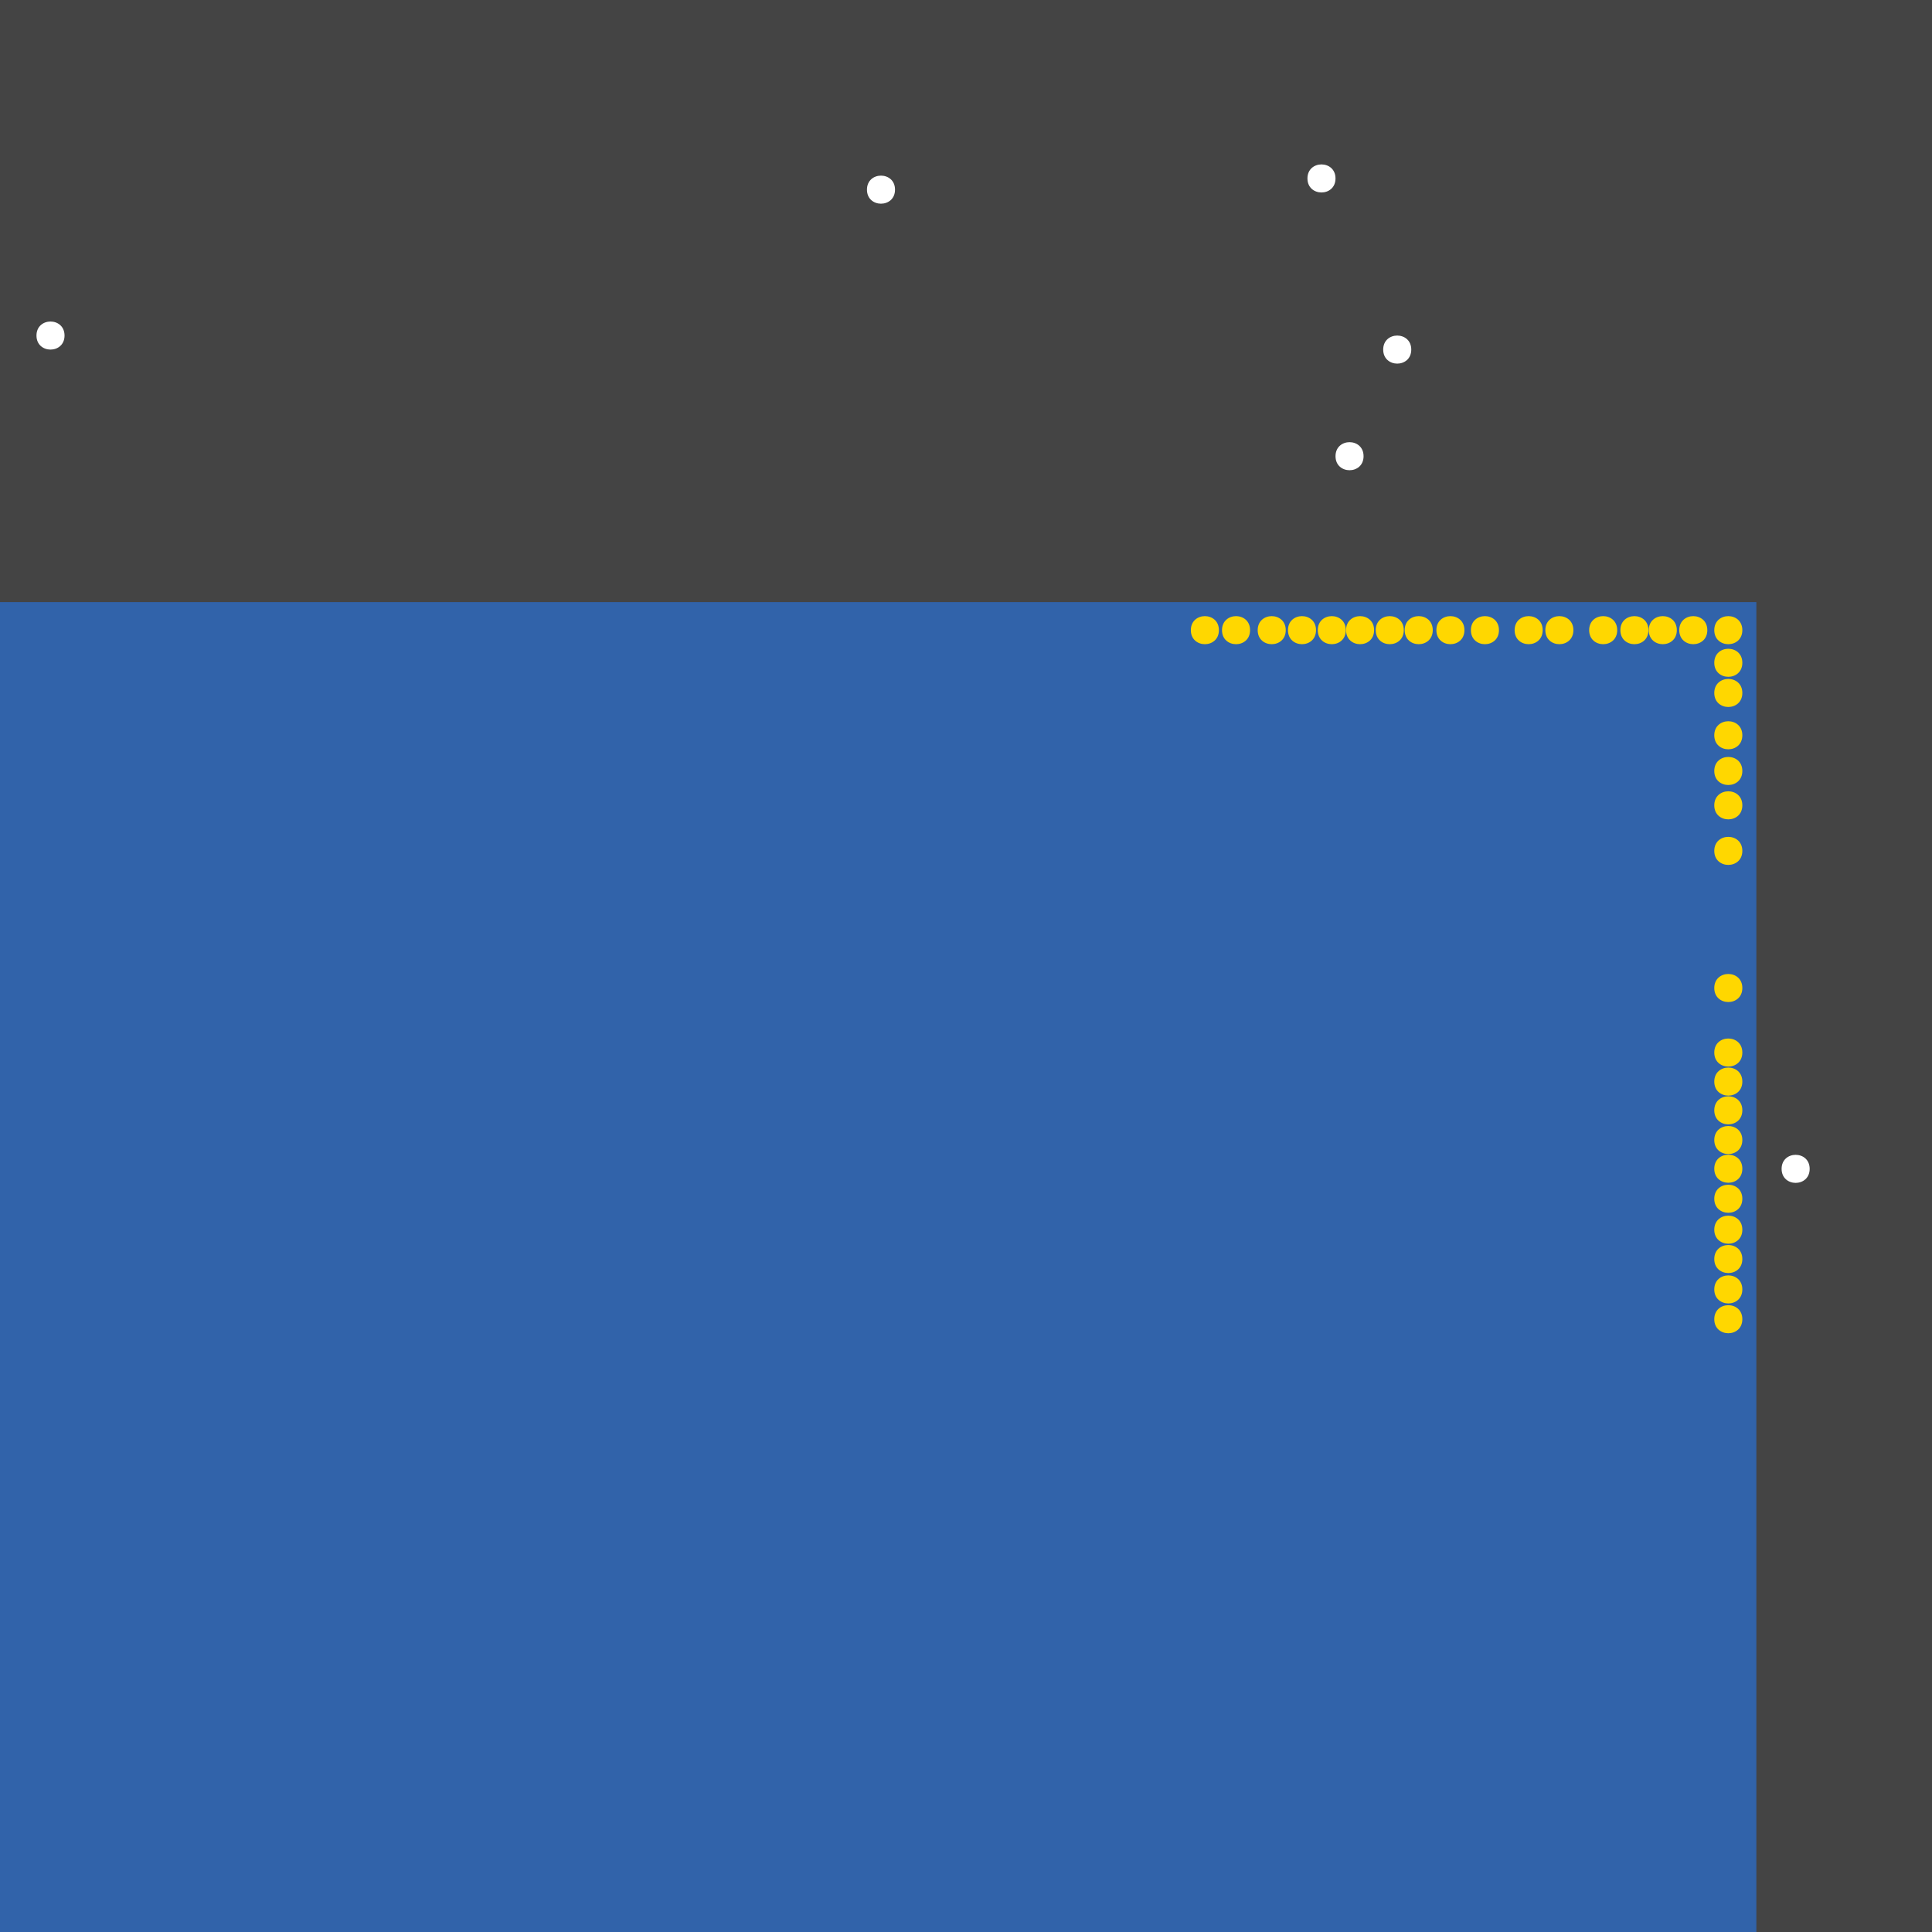 <?xml version="1.0" encoding="UTF-8"?>
<svg xmlns="http://www.w3.org/2000/svg" xmlns:xlink="http://www.w3.org/1999/xlink" width="512pt" height="512pt" viewBox="0 0 512 512" version="1.1">
<g id="surface81">
<rect x="0" y="0" width="512" height="512" style="fill:rgb(26.7%,26.7%,26.7%);fill-opacity:1;stroke:none;"/>
<path style=" stroke:none;fill-rule:nonzero;fill:rgb(19.2%,38.8%,66.7%);fill-opacity:1;" d="M 0 159.562 L 465.453 159.562 L 465.453 512 L 0 512 Z M 0 159.562 "/>
<path style=" stroke:none;fill-rule:nonzero;fill:rgb(100%,100%,100%);fill-opacity:1;" d="M 374 92.645 C 374 97.602 366.562 97.602 366.562 92.645 C 366.562 87.688 374 87.688 374 92.645 "/>
<path style=" stroke:none;fill-rule:nonzero;fill:rgb(100%,100%,100%);fill-opacity:1;" d="M 353.922 47.289 C 353.922 52.246 346.488 52.246 346.488 47.289 C 346.488 42.332 353.922 42.332 353.922 47.289 "/>
<path style=" stroke:none;fill-rule:nonzero;fill:rgb(100%,100%,100%);fill-opacity:1;" d="M 237.188 50.262 C 237.188 55.219 229.754 55.219 229.754 50.262 C 229.754 45.305 237.188 45.305 237.188 50.262 "/>
<path style=" stroke:none;fill-rule:nonzero;fill:rgb(100%,100%,100%);fill-opacity:1;" d="M 479.582 309.758 C 479.582 314.715 472.145 314.715 472.145 309.758 C 472.145 304.801 479.582 304.801 479.582 309.758 "/>
<path style=" stroke:none;fill-rule:nonzero;fill:rgb(100%,100%,100%);fill-opacity:1;" d="M 17.102 88.926 C 17.102 93.883 9.668 93.883 9.668 88.926 C 9.668 83.969 17.102 83.969 17.102 88.926 "/>
<path style=" stroke:none;fill-rule:nonzero;fill:rgb(100%,100%,100%);fill-opacity:1;" d="M 361.359 120.898 C 361.359 125.855 353.926 125.855 353.926 120.898 C 353.926 115.941 361.359 115.941 361.359 120.898 "/>
<path style=" stroke:none;fill-rule:nonzero;fill:rgb(100%,84.3%,0%);fill-opacity:1;" d="M 444.375 167 C 444.375 171.957 436.941 171.957 436.941 167 C 436.941 162.043 444.375 162.043 444.375 167 "/>
<path style=" stroke:none;fill-rule:nonzero;fill:rgb(100%,84.3%,0%);fill-opacity:1;" d="M 461.738 309.727 C 461.738 314.684 454.301 314.684 454.301 309.727 C 454.301 304.77 461.738 304.77 461.738 309.727 "/>
<path style=" stroke:none;fill-rule:nonzero;fill:rgb(100%,84.3%,0%);fill-opacity:1;" d="M 461.738 167 C 461.738 171.957 454.301 171.957 454.301 167 C 454.301 162.043 461.738 162.043 461.738 167 "/>
<path style=" stroke:none;fill-rule:nonzero;fill:rgb(100%,84.3%,0%);fill-opacity:1;" d="M 356.656 167 C 356.656 171.957 349.223 171.957 349.223 167 C 349.223 162.043 356.656 162.043 356.656 167 "/>
<path style=" stroke:none;fill-rule:nonzero;fill:rgb(100%,84.3%,0%);fill-opacity:1;" d="M 461.738 302.121 C 461.738 307.078 454.301 307.078 454.301 302.121 C 454.301 297.164 461.738 297.164 461.738 302.121 "/>
<path style=" stroke:none;fill-rule:nonzero;fill:rgb(100%,84.3%,0%);fill-opacity:1;" d="M 461.738 317.684 C 461.738 322.641 454.301 322.641 454.301 317.684 C 454.301 312.727 461.738 312.727 461.738 317.684 "/>
<path style=" stroke:none;fill-rule:nonzero;fill:rgb(100%,84.3%,0%);fill-opacity:1;" d="M 461.738 294.246 C 461.738 299.203 454.301 299.203 454.301 294.246 C 454.301 289.289 461.738 289.289 461.738 294.246 "/>
<path style=" stroke:none;fill-rule:nonzero;fill:rgb(100%,84.3%,0%);fill-opacity:1;" d="M 364.152 167 C 364.152 171.957 356.719 171.957 356.719 167 C 356.719 162.043 364.152 162.043 364.152 167 "/>
<path style=" stroke:none;fill-rule:nonzero;fill:rgb(100%,84.3%,0%);fill-opacity:1;" d="M 372.02 167 C 372.02 171.957 364.582 171.957 364.582 167 C 364.582 162.043 372.02 162.043 372.02 167 "/>
<path style=" stroke:none;fill-rule:nonzero;fill:rgb(100%,84.3%,0%);fill-opacity:1;" d="M 348.758 167 C 348.758 171.957 341.324 171.957 341.324 167 C 341.324 162.043 348.758 162.043 348.758 167 "/>
<path style=" stroke:none;fill-rule:nonzero;fill:rgb(100%,84.3%,0%);fill-opacity:1;" d="M 408.828 167 C 408.828 171.957 401.391 171.957 401.391 167 C 401.391 162.043 408.828 162.043 408.828 167 "/>
<path style=" stroke:none;fill-rule:nonzero;fill:rgb(100%,84.3%,0%);fill-opacity:1;" d="M 461.738 194.855 C 461.738 199.812 454.301 199.812 454.301 194.855 C 454.301 189.898 461.738 189.898 461.738 194.855 "/>
<path style=" stroke:none;fill-rule:nonzero;fill:rgb(100%,84.3%,0%);fill-opacity:1;" d="M 379.695 167 C 379.695 171.957 372.258 171.957 372.258 167 C 372.258 162.043 379.695 162.043 379.695 167 "/>
<path style=" stroke:none;fill-rule:nonzero;fill:rgb(100%,84.3%,0%);fill-opacity:1;" d="M 436.852 167 C 436.852 171.957 429.418 171.957 429.418 167 C 429.418 162.043 436.852 162.043 436.852 167 "/>
<path style=" stroke:none;fill-rule:nonzero;fill:rgb(100%,84.3%,0%);fill-opacity:1;" d="M 340.738 167 C 340.738 171.957 333.301 171.957 333.301 167 C 333.301 162.043 340.738 162.043 340.738 167 "/>
<path style=" stroke:none;fill-rule:nonzero;fill:rgb(100%,84.3%,0%);fill-opacity:1;" d="M 397.238 167 C 397.238 171.957 389.805 171.957 389.805 167 C 389.805 162.043 397.238 162.043 397.238 167 "/>
<path style=" stroke:none;fill-rule:nonzero;fill:rgb(100%,84.3%,0%);fill-opacity:1;" d="M 388.09 167 C 388.09 171.957 380.656 171.957 380.656 167 C 380.656 162.043 388.09 162.043 388.09 167 "/>
<path style=" stroke:none;fill-rule:nonzero;fill:rgb(100%,84.3%,0%);fill-opacity:1;" d="M 331.281 167 C 331.281 171.957 323.844 171.957 323.844 167 C 323.844 162.043 331.281 162.043 331.281 167 "/>
<path style=" stroke:none;fill-rule:nonzero;fill:rgb(100%,84.3%,0%);fill-opacity:1;" d="M 461.738 325.879 C 461.738 330.836 454.301 330.836 454.301 325.879 C 454.301 320.922 461.738 320.922 461.738 325.879 "/>
<path style=" stroke:none;fill-rule:nonzero;fill:rgb(100%,84.3%,0%);fill-opacity:1;" d="M 428.578 167 C 428.578 171.957 421.145 171.957 421.145 167 C 421.145 162.043 428.578 162.043 428.578 167 "/>
<path style=" stroke:none;fill-rule:nonzero;fill:rgb(100%,84.3%,0%);fill-opacity:1;" d="M 323.023 167 C 323.023 171.957 315.586 171.957 315.586 167 C 315.586 162.043 323.023 162.043 323.023 167 "/>
<path style=" stroke:none;fill-rule:nonzero;fill:rgb(100%,84.3%,0%);fill-opacity:1;" d="M 416.965 167 C 416.965 171.957 409.531 171.957 409.531 167 C 409.531 162.043 416.965 162.043 416.965 167 "/>
<path style=" stroke:none;fill-rule:nonzero;fill:rgb(100%,84.3%,0%);fill-opacity:1;" d="M 461.738 175.645 C 461.738 180.602 454.301 180.602 454.301 175.645 C 454.301 170.688 461.738 170.688 461.738 175.645 "/>
<path style=" stroke:none;fill-rule:nonzero;fill:rgb(100%,84.3%,0%);fill-opacity:1;" d="M 461.738 183.641 C 461.738 188.598 454.301 188.598 454.301 183.641 C 454.301 178.684 461.738 178.684 461.738 183.641 "/>
<path style=" stroke:none;fill-rule:nonzero;fill:rgb(100%,84.3%,0%);fill-opacity:1;" d="M 461.738 225.492 C 461.738 230.449 454.301 230.449 454.301 225.492 C 454.301 220.535 461.738 220.535 461.738 225.492 "/>
<path style=" stroke:none;fill-rule:nonzero;fill:rgb(100%,84.3%,0%);fill-opacity:1;" d="M 461.738 286.633 C 461.738 291.59 454.301 291.59 454.301 286.633 C 454.301 281.676 461.738 281.676 461.738 286.633 "/>
<path style=" stroke:none;fill-rule:nonzero;fill:rgb(100%,84.3%,0%);fill-opacity:1;" d="M 461.738 333.656 C 461.738 338.613 454.301 338.613 454.301 333.656 C 454.301 328.699 461.738 328.699 461.738 333.656 "/>
<path style=" stroke:none;fill-rule:nonzero;fill:rgb(100%,84.3%,0%);fill-opacity:1;" d="M 452.457 167 C 452.457 171.957 445.02 171.957 445.02 167 C 445.02 162.043 452.457 162.043 452.457 167 "/>
<path style=" stroke:none;fill-rule:nonzero;fill:rgb(100%,84.3%,0%);fill-opacity:1;" d="M 461.738 213.422 C 461.738 218.379 454.301 218.379 454.301 213.422 C 454.301 208.465 461.738 208.465 461.738 213.422 "/>
<path style=" stroke:none;fill-rule:nonzero;fill:rgb(100%,84.3%,0%);fill-opacity:1;" d="M 461.738 204.316 C 461.738 209.273 454.301 209.273 454.301 204.316 C 454.301 199.359 461.738 199.359 461.738 204.316 "/>
<path style=" stroke:none;fill-rule:nonzero;fill:rgb(100%,84.3%,0%);fill-opacity:1;" d="M 461.738 341.711 C 461.738 346.664 454.301 346.664 454.301 341.711 C 454.301 336.754 461.738 336.754 461.738 341.711 "/>
<path style=" stroke:none;fill-rule:nonzero;fill:rgb(100%,84.3%,0%);fill-opacity:1;" d="M 461.738 278.934 C 461.738 283.891 454.301 283.891 454.301 278.934 C 454.301 273.977 461.738 273.977 461.738 278.934 "/>
<path style=" stroke:none;fill-rule:nonzero;fill:rgb(100%,84.3%,0%);fill-opacity:1;" d="M 461.738 261.832 C 461.738 266.789 454.301 266.789 454.301 261.832 C 454.301 256.875 461.738 256.875 461.738 261.832 "/>
<path style=" stroke:none;fill-rule:nonzero;fill:rgb(100%,84.3%,0%);fill-opacity:1;" d="M 461.738 349.605 C 461.738 354.562 454.301 354.562 454.301 349.605 C 454.301 344.648 461.738 344.648 461.738 349.605 "/>
</g>
</svg>
